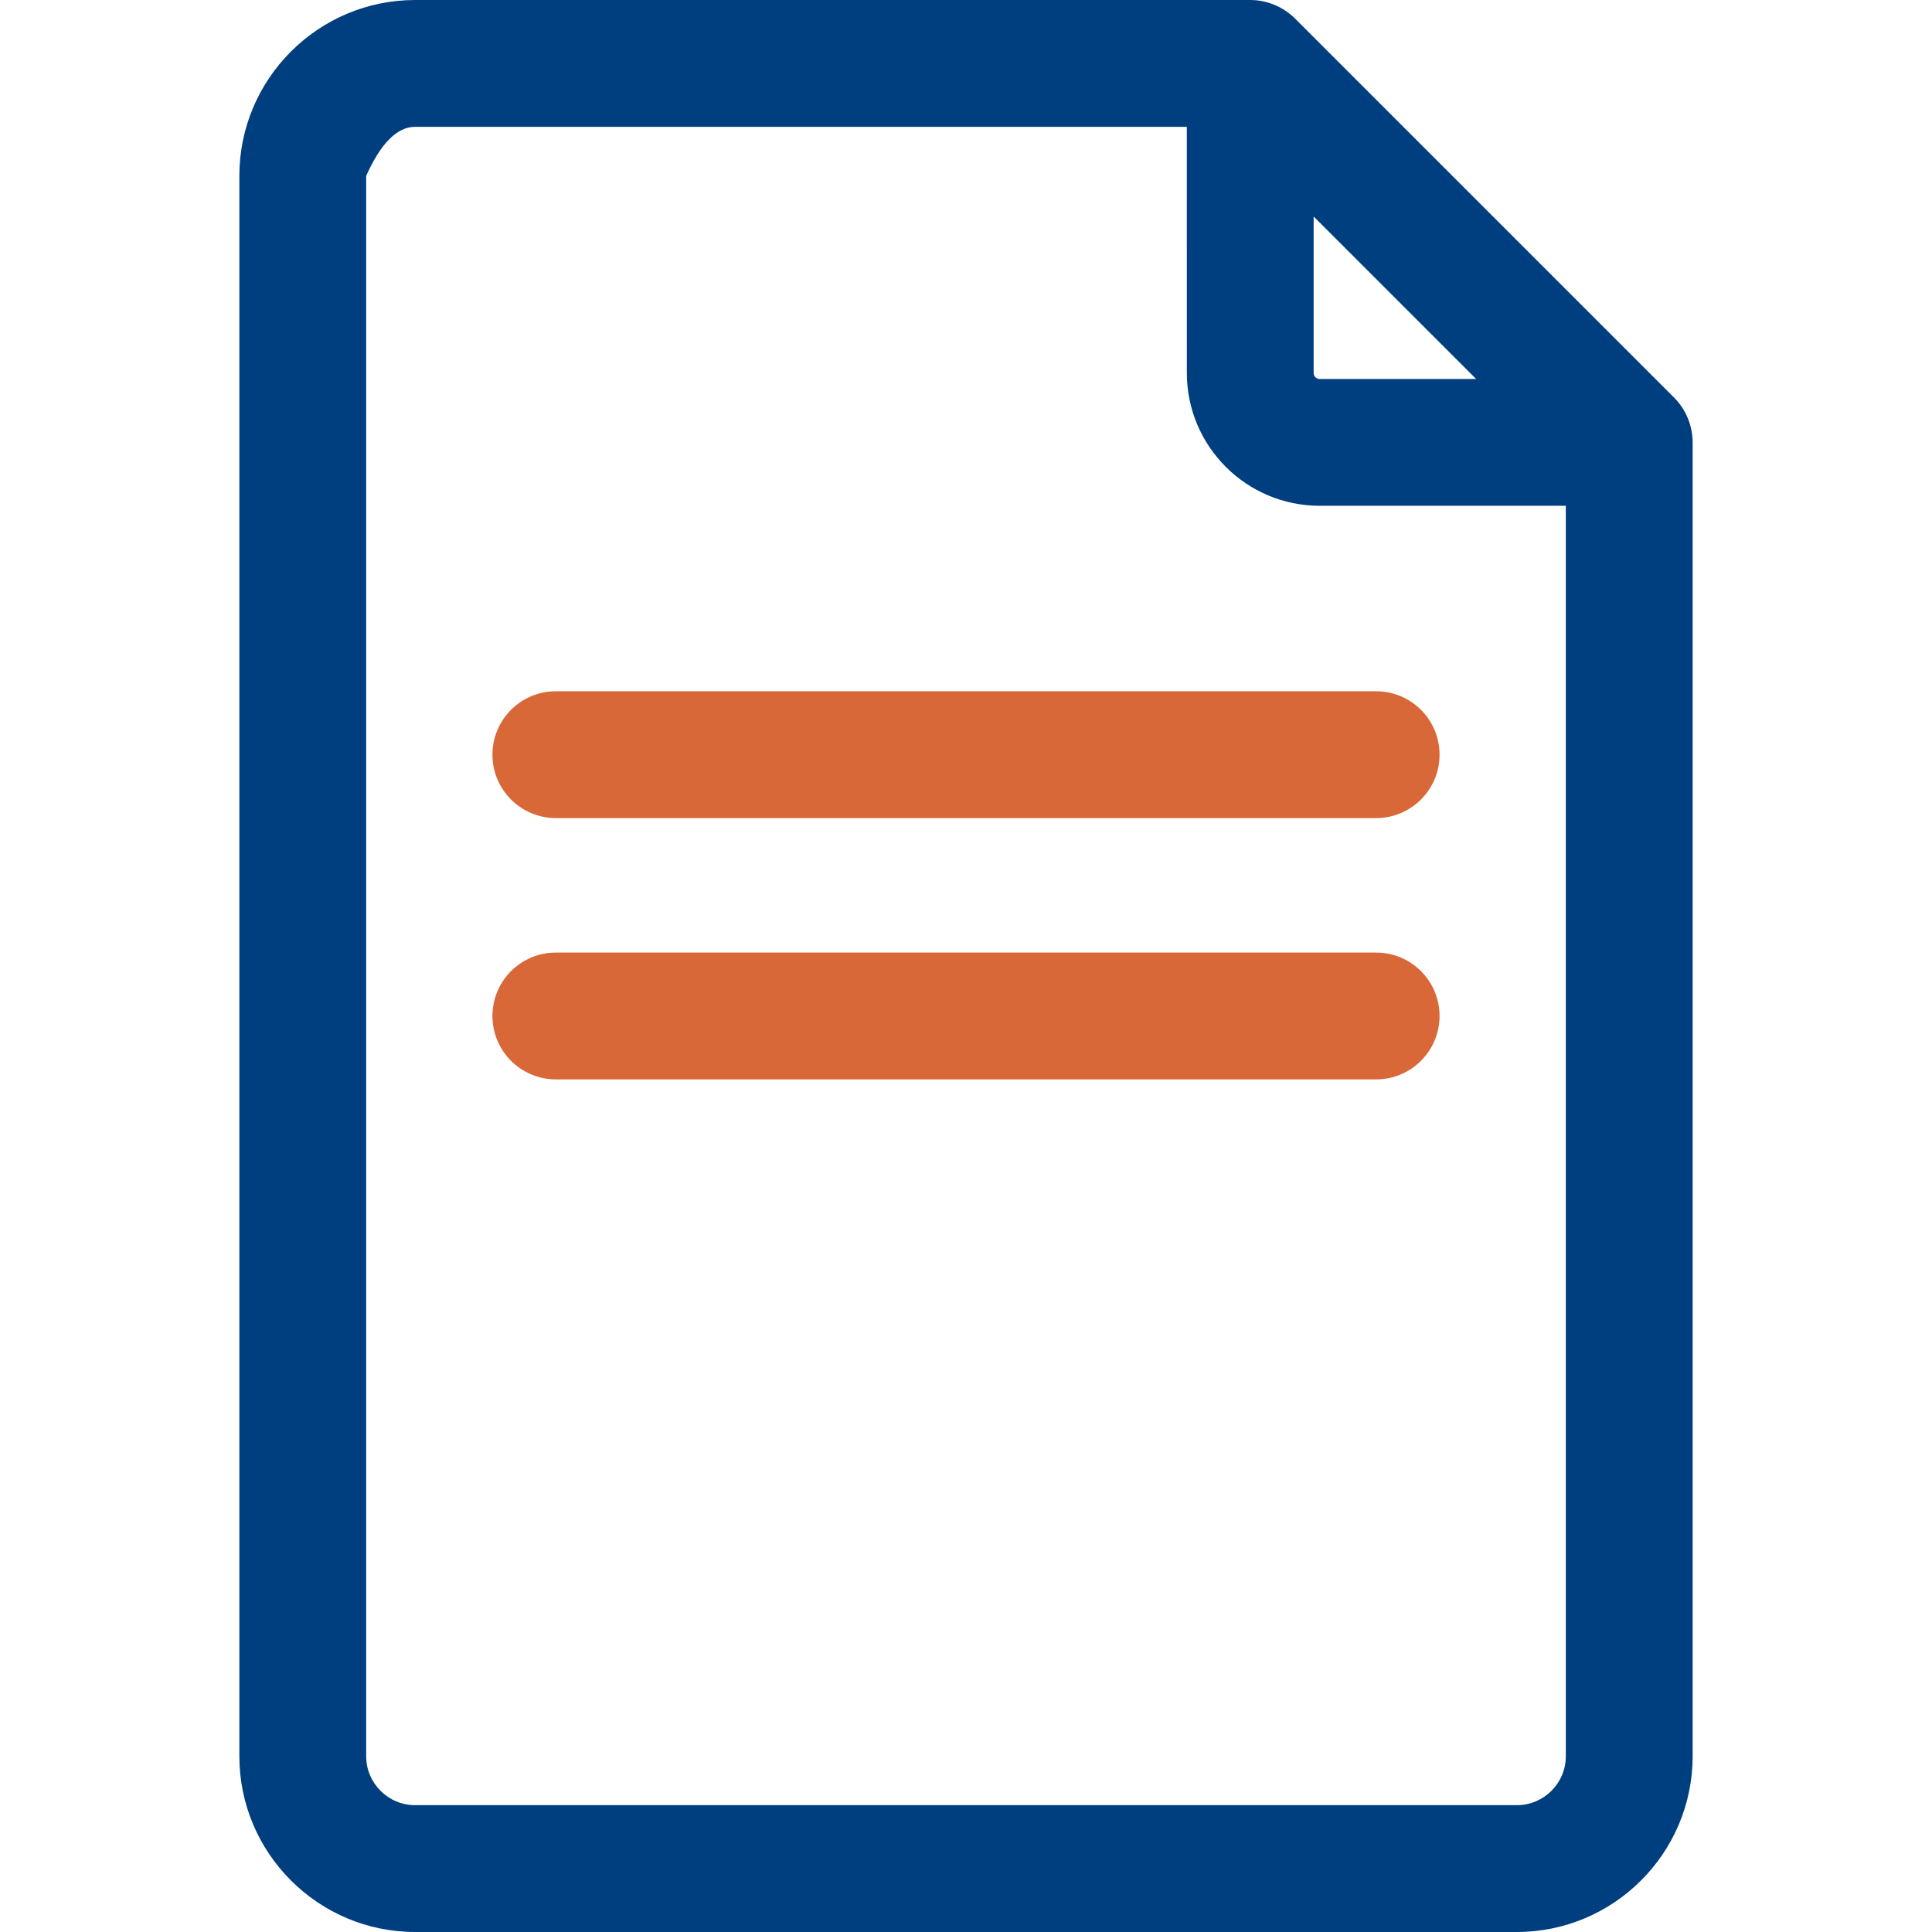 <?xml version="1.0" encoding="UTF-8" standalone="no"?>
<!DOCTYPE svg PUBLIC "-//W3C//DTD SVG 1.1//EN" "http://www.w3.org/Graphics/SVG/1.1/DTD/svg11.dtd">
<svg version="1.1" xmlns="http://www.w3.org/2000/svg" xmlns:xlink="http://www.w3.org/1999/xlink" preserveAspectRatio="xMidYMid meet" viewBox="0 0 640 640" width="640" height="640"><defs><path d="M6.4 6.4L6.4 6.4L6.4 6.4Z" id="b1DPaw3gL1"></path><path d="M502.46 640C534.58 640 560.71 613.87 560.71 581.76C560.71 538.23 560.71 190.07 560.71 146.55C560.71 140.89 558.34 135.44 554.55 131.7C542 119.14 441.57 18.71 429.01 6.16C425.22 2.36 419.84 0 414.15 0C414.15 0 414.14 0 414.14 0C386.48 0 165.2 0 137.54 0C105.42 0 79.29 26.13 79.29 58.25C79.29 110.6 79.29 529.4 79.29 581.76C79.29 613.87 105.42 640 137.54 640C210.52 640 465.97 640 502.46 640ZM489 125.55C457.89 125.55 440.61 125.55 437.15 125.55C436.05 125.55 435.16 124.65 435.16 123.56C435.16 120.1 435.16 102.82 435.16 71.72L489 125.55ZM137.54 42.01C154.58 42.01 239.78 42.01 393.15 42.01C393.15 90.94 393.16 118.12 393.16 123.56C393.16 147.82 412.89 167.55 437.15 167.55C442.59 167.55 469.77 167.55 518.7 167.55C518.7 416.07 518.7 554.14 518.7 581.76C518.7 590.71 511.42 597.99 502.46 597.99C465.97 597.99 174.03 597.99 137.54 597.99C128.58 597.99 121.3 590.71 121.3 581.76C121.3 546.85 121.3 372.35 121.3 58.25C126.16 47.42 131.57 42.01 137.54 42.01Z" id="b6n5nDQ3zf"></path><path d="M455.87 357.56C467.47 357.56 476.87 348.15 476.87 336.55C476.87 324.95 467.47 315.55 455.87 315.55C428.69 315.55 211.31 315.55 184.13 315.55C172.53 315.55 163.13 324.95 163.13 336.55C163.13 348.15 172.53 357.56 184.13 357.56C238.48 357.56 428.69 357.56 455.87 357.56Z" id="b1M8RGyu6k"></path><path d="M455.87 271C467.47 271 476.87 261.59 476.87 250C476.87 238.4 467.47 228.99 455.87 228.99C428.69 228.99 211.31 228.99 184.13 228.99C172.53 228.99 163.13 238.4 163.13 250C163.13 261.59 172.53 271 184.13 271C238.48 271 428.69 271 455.87 271Z" id="b1aHeKzCD1"></path></defs><g><g><g><use xlink:href="#b1DPaw3gL1" opacity="1" fill="#000000" fill-opacity="1"></use><g><use xlink:href="#b1DPaw3gL1" opacity="1" fill-opacity="0" stroke="#000000" stroke-width="1" stroke-opacity="0"></use></g></g><g><use xlink:href="#b6n5nDQ3zf" opacity="1" fill="#003f7f" fill-opacity="1"></use><g><use xlink:href="#b6n5nDQ3zf" opacity="1" fill-opacity="0" stroke="#000000" stroke-width="1" stroke-opacity="0"></use></g></g><g><use xlink:href="#b1M8RGyu6k" opacity="1" fill="#d86837" fill-opacity="1"></use><g><use xlink:href="#b1M8RGyu6k" opacity="1" fill-opacity="0" stroke="#000000" stroke-width="1" stroke-opacity="0"></use></g></g><g><use xlink:href="#b1aHeKzCD1" opacity="1" fill="#d86837" fill-opacity="1"></use><g><use xlink:href="#b1aHeKzCD1" opacity="1" fill-opacity="0" stroke="#000000" stroke-width="1" stroke-opacity="0"></use></g></g></g></g></svg>